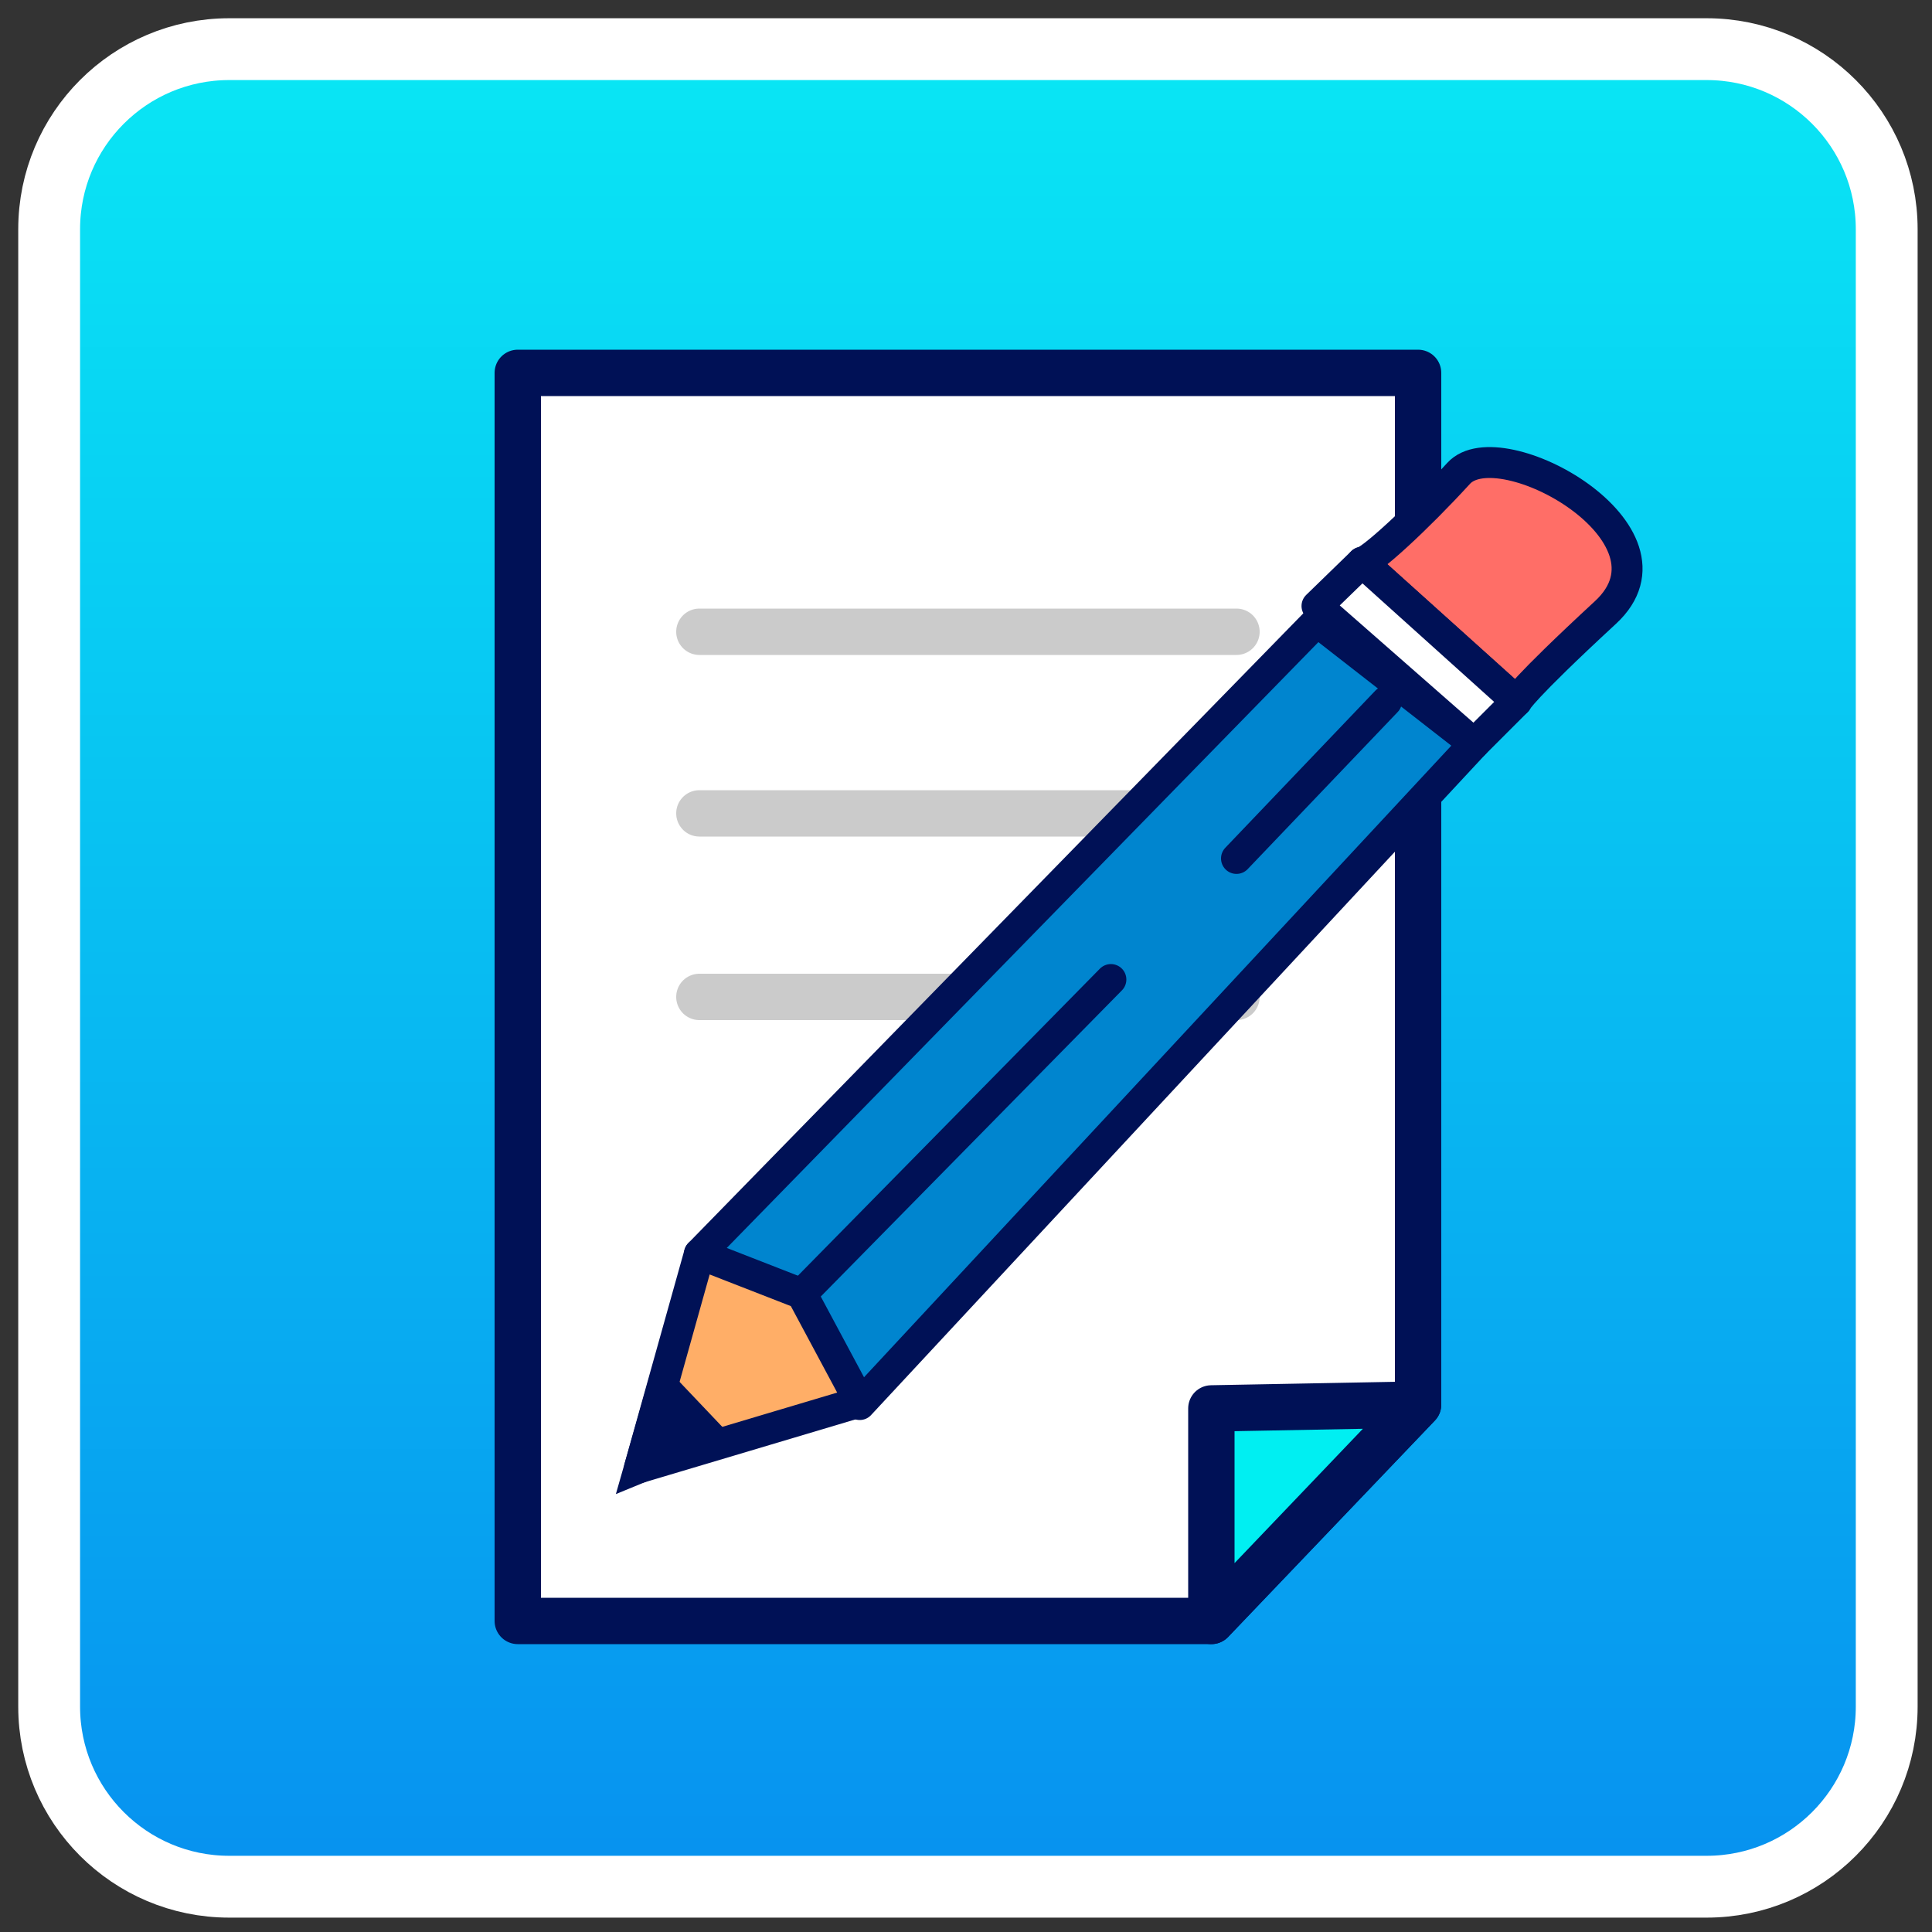 <?xml version="1.0" encoding="UTF-8"?>
<!DOCTYPE svg PUBLIC "-//W3C//DTD SVG 1.1//EN" "http://www.w3.org/Graphics/SVG/1.1/DTD/svg11.dtd">
<svg version="1.1" xmlns="http://www.w3.org/2000/svg" xmlns:xlink="http://www.w3.org/1999/xlink" x="0" y="0" width="500" height="500" viewBox="0, 0, 500, 500">
  <rect x="0" y="0" width="500" height="500" fill="#333333" stroke="none"/>
  <defs>
    <linearGradient id="Gradient_1" gradientUnits="userSpaceOnUse" x1="251.113" y1="591.356" x2="251.113" y2="-61.82">
      <stop offset="0.113" stop-color="#078CEF"/>
      <stop offset="0.986" stop-color="#09F2F5"/>
    </linearGradient>
  </defs>
  <g id="Layer_3">
    <g>
      <path d="M59.326,12.721 L441.674,12.721 C467.413,12.721 488.279,33.587 488.279,59.326 L488.279,441.674 C488.279,467.413 467.413,488.279 441.674,488.279 L59.326,488.279 C33.587,488.279 12.721,467.413 12.721,441.674 L12.721,59.326 C12.721,33.587 33.587,12.721 59.326,12.721 z" fill="url(#Gradient_1)"/>
      <path d="M59.326,12.721 L441.674,12.721 C467.413,12.721 488.279,33.587 488.279,59.326 L488.279,441.674 C488.279,467.413 467.413,488.279 441.674,488.279 L59.326,488.279 C33.587,488.279 12.721,467.413 12.721,441.674 L12.721,59.326 C12.721,33.587 33.587,12.721 59.326,12.721 z" fill-opacity="0" stroke="#FFFFFF" stroke-width="16"/>
    </g>
    <g>
      <path d="M134,419.5 C134,419.5 134,96.5 134,96.5 C134,96.5 367,96.5 367,96.5 C367,96.5 367,363.5 367,363.5 C367,363.5 313.5,419.5 313.5,419.5 C313.5,419.5 134,419.5 134,419.5 z" fill="#FFFFFF"/>
      <path d="M134,419.5 C134,419.5 134,96.5 134,96.5 C134,96.5 367,96.5 367,96.5 C367,96.5 367,363.5 367,363.5 C367,363.5 313.5,419.5 313.5,419.5 C313.5,419.5 134,419.5 134,419.5 z" fill-opacity="0" stroke="#001156" stroke-width="12" stroke-linecap="round" stroke-linejoin="round"/>
    </g>
    <g>
      <path d="M313.5,419.5 C313.5,419.5 313.5,364.5 313.5,364.5 C313.5,364.5 367,363.5 367,363.5 C367,363.5 313.5,419.5 313.5,419.5 z" fill="#00EFF2"/>
      <path d="M313.5,419.5 C313.5,419.5 313.5,364.5 313.5,364.5 C313.5,364.5 367,363.5 367,363.5 C367,363.5 313.5,419.5 313.5,419.5 z" fill-opacity="0" stroke="#001156" stroke-width="12" stroke-linejoin="round"/>
    </g>
    <path d="M181,163.5 L320,163.5" fill-opacity="0" stroke="#CBCBCB" stroke-width="12" stroke-linecap="round"/>
    <path d="M181,210.5 L320,210.5" fill-opacity="0" stroke="#CBCBCB" stroke-width="12" stroke-linecap="round"/>
    <path d="M181,258 L320,258" fill-opacity="0" stroke="#CBCBCB" stroke-width="12" stroke-linecap="round"/>
    <g>
      <path d="M352.5,145.5 C352.5,145.5 392.5,181.5 392.5,181.5 C392.5,181.5 393.5,178.833 415.5,158.5 C437.5,138.167 388.167,110.833 377.5,122.5 C366.833,134.167 354.5,145.5 352.5,145.5 z" fill="#FF6E67"/>
      <path d="M352.5,145.5 C352.5,145.5 392.5,181.5 392.5,181.5 C392.5,181.5 393.5,178.833 415.5,158.5 C437.5,138.167 388.167,110.833 377.5,122.5 C366.833,134.167 354.5,145.5 352.5,145.5 z" fill-opacity="0" stroke="#001156" stroke-width="8" stroke-linecap="round" stroke-linejoin="round"/>
    </g>
    <g>
      <path d="M352.5,145.5 C352.5,145.5 340.833,156.833 340.833,156.833 C340.833,156.833 381.5,192.5 381.5,192.5 C381.5,192.5 392.5,181.5 392.5,181.5 C392.5,181.5 352.5,145.5 352.5,145.5 z" fill="#FFFFFF"/>
      <path d="M352.5,145.5 C352.5,145.5 340.833,156.833 340.833,156.833 C340.833,156.833 381.5,192.5 381.5,192.5 C381.5,192.5 392.5,181.5 392.5,181.5 C392.5,181.5 352.5,145.5 352.5,145.5 z" fill-opacity="0" stroke="#001156" stroke-width="8" stroke-linejoin="round"/>
    </g>
    <g>
      <path d="M340.833,160.833 C340.833,160.833 181,324.5 181,324.5 C181,324.5 207.5,335.5 207.5,335.5 C207.5,335.5 222.5,363.5 222.5,363.5 C222.5,363.5 381.5,192.5 381.5,192.5 C381.5,192.5 340.833,160.833 340.833,160.833 z" fill="#0085CF"/>
      <path d="M340.833,160.833 C340.833,160.833 181,324.5 181,324.5 C181,324.5 207.5,335.5 207.5,335.5 C207.5,335.5 222.5,363.5 222.5,363.5 C222.5,363.5 381.5,192.5 381.5,192.5 C381.5,192.5 340.833,160.833 340.833,160.833 z" fill-opacity="0" stroke="#001156" stroke-width="8" stroke-linejoin="round"/>
    </g>
    <g>
      <path d="M165.5,379.833 C165.5,379.833 181,324.5 181,324.5 C181,324.5 207.5,334.833 207.5,334.833 C207.5,334.833 222.5,362.833 222.5,362.833 C222.5,362.833 165.5,379.833 165.5,379.833 z" fill="#FFAE67"/>
      <path d="M165.5,379.833 C165.5,379.833 181,324.5 181,324.5 C181,324.5 207.5,334.833 207.5,334.833 C207.5,334.833 222.5,362.833 222.5,362.833 C222.5,362.833 165.5,379.833 165.5,379.833 z" fill-opacity="0" stroke="#001156" stroke-width="8" stroke-linejoin="round"/>
    </g>
    <path d="M207.5,334.833 L287.5,253.5" fill-opacity="0" stroke="#001156" stroke-width="8" stroke-linecap="round"/>
    <path d="M320,222.167 L358.833,181.5" fill-opacity="0" stroke="#001156" stroke-width="8" stroke-linecap="round"/>
    <path d="M594.833,242.167 L595.5,242.167" fill-opacity="0" stroke="#001156" stroke-width="8"/>
    <g>
      <path d="M165.5,379.833 C165.5,379.833 171.5,358.833 171.5,358.833 C171.5,358.833 184.167,372.167 184.167,372.167 C184.167,372.167 165.5,379.833 165.5,379.833 z" fill="#001156"/>
      <path d="M165.5,379.833 C165.5,379.833 171.5,358.833 171.5,358.833 C171.5,358.833 184.167,372.167 184.167,372.167 C184.167,372.167 165.5,379.833 165.5,379.833 z" fill-opacity="0" stroke="#001156" stroke-width="8"/>
    </g>
    <path d="M578.833,282.833" fill-opacity="0" stroke="#001156" stroke-width="8"/>
  </g>
</svg>
